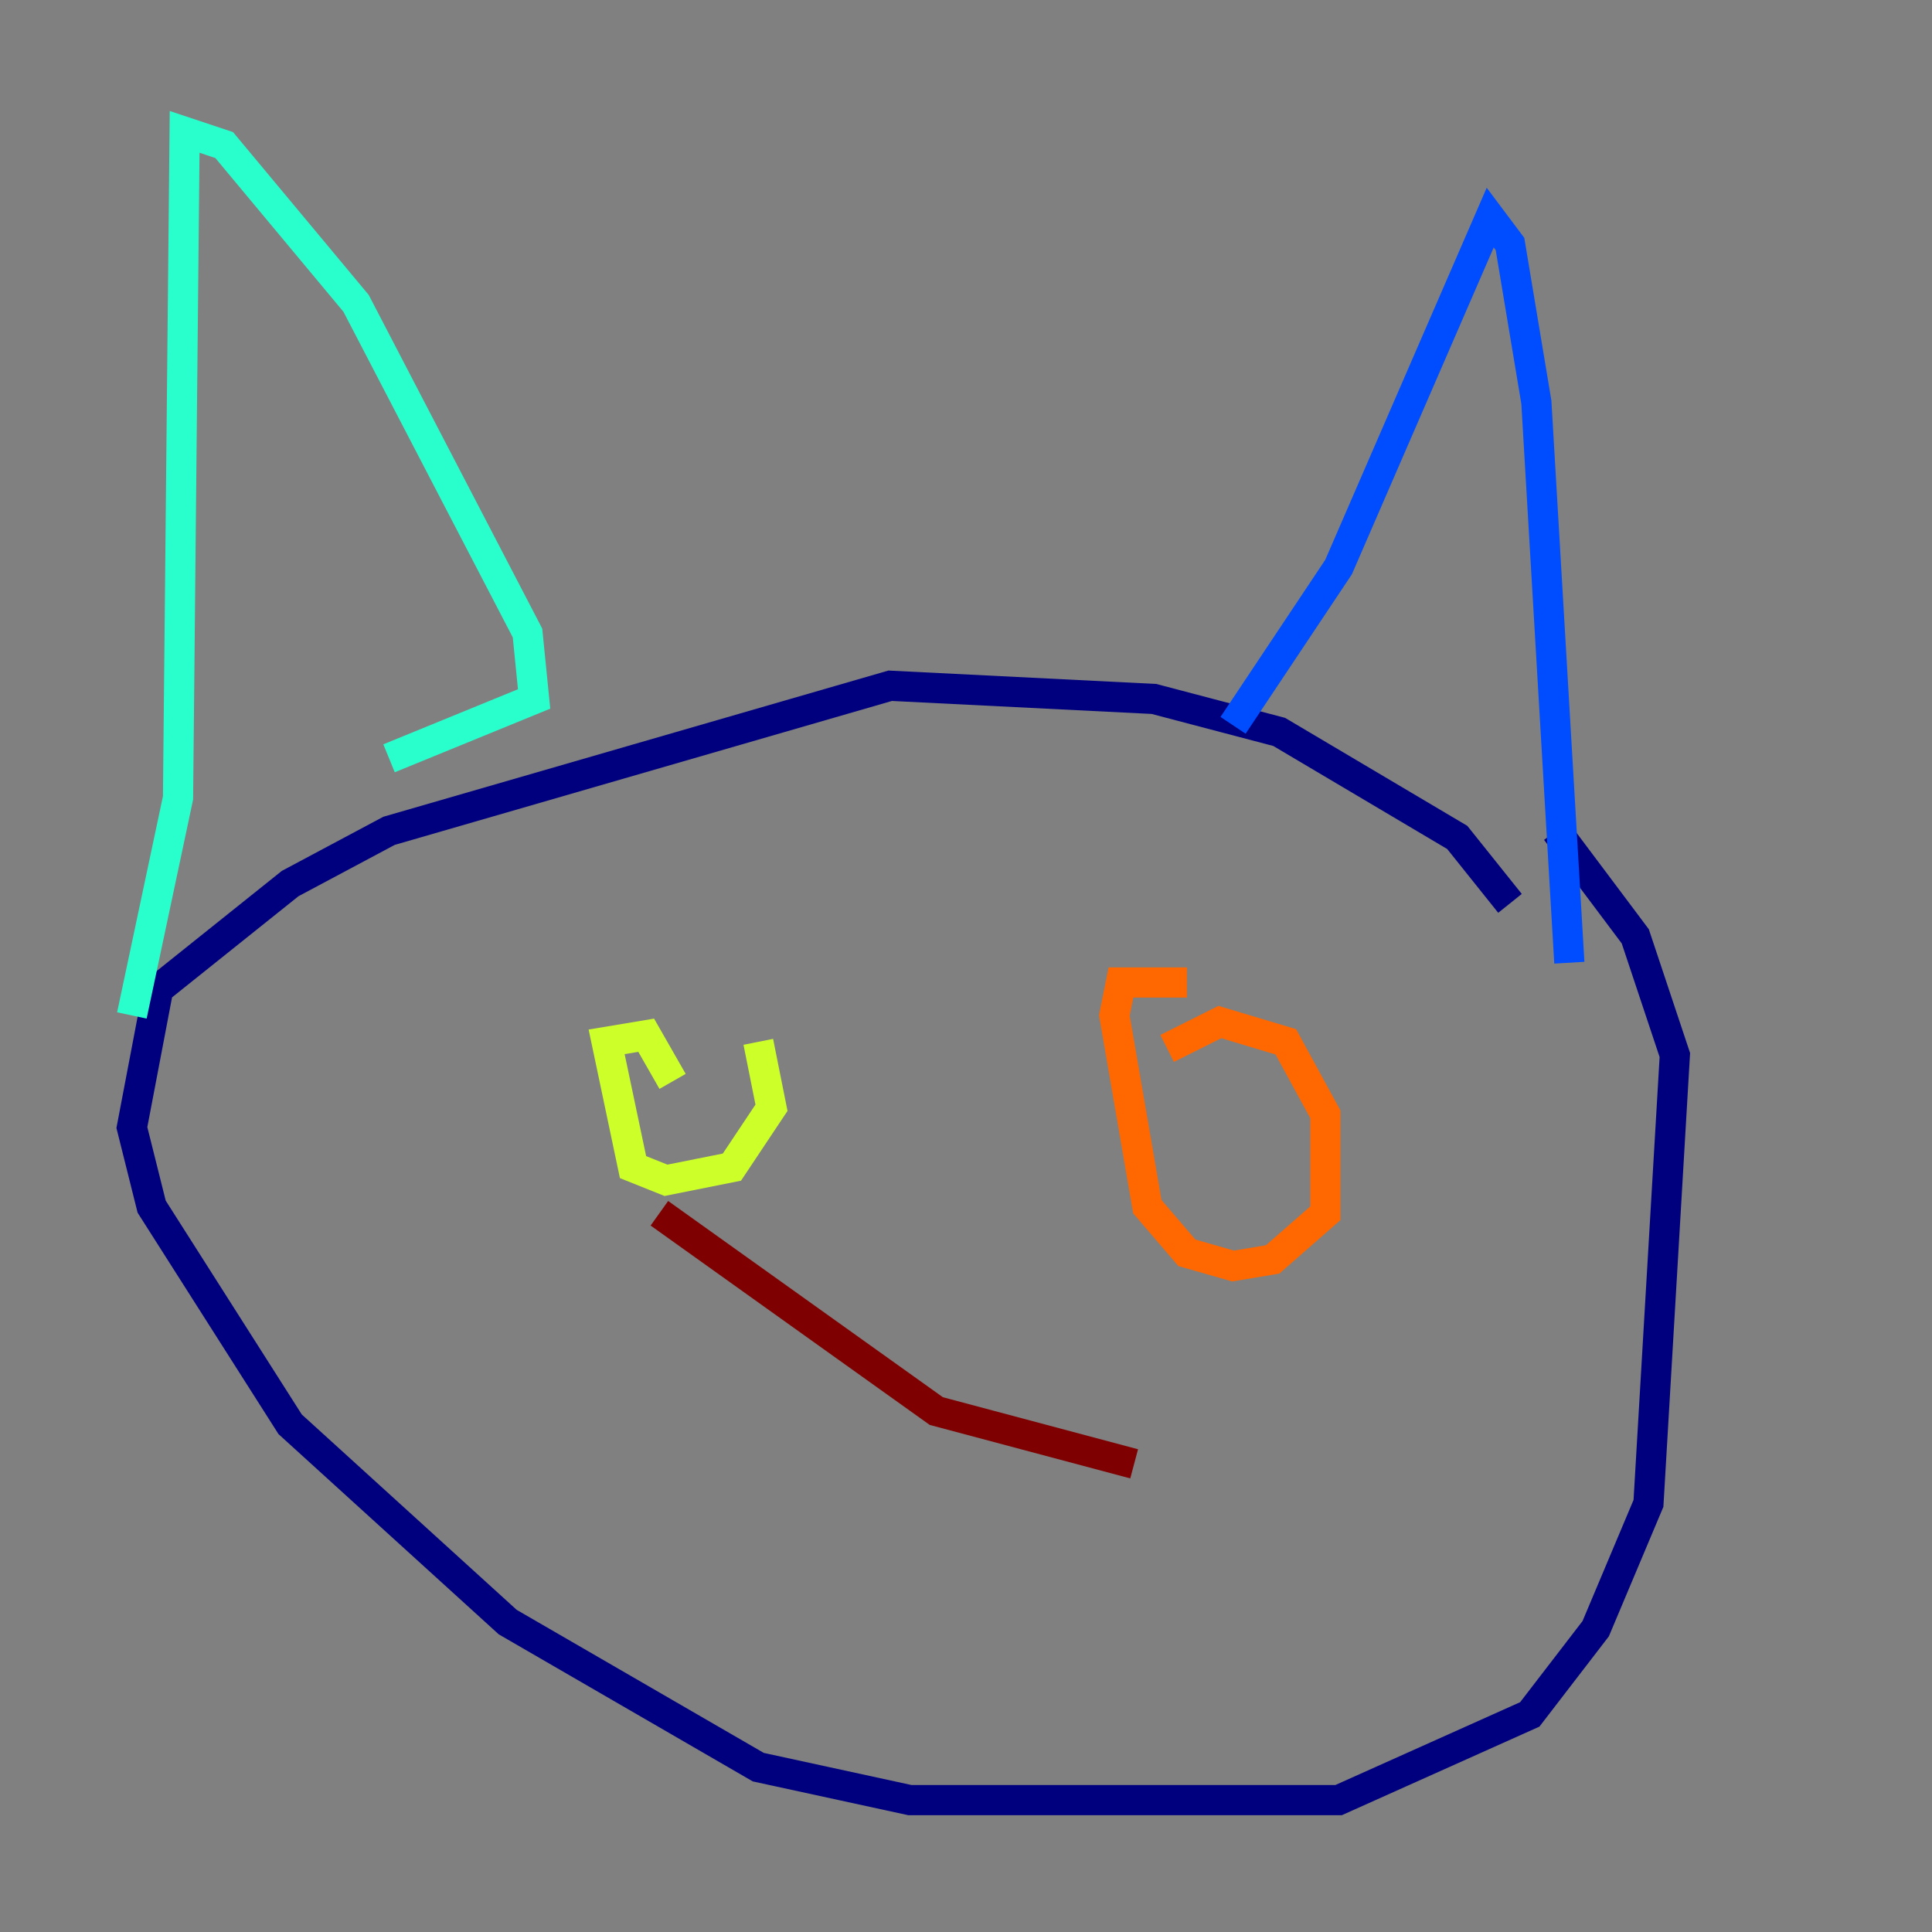 <?xml version="1.0" encoding="utf-8" ?>
<svg baseProfile="tiny" height="128" version="1.2" viewBox="0,0,128,128" width="128" xmlns="http://www.w3.org/2000/svg" xmlns:ev="http://www.w3.org/2001/xml-events" xmlns:xlink="http://www.w3.org/1999/xlink"><rect x="0" y="0" width="128" height="128" fill="#808080" stroke="none"/><defs /><polyline fill="none" points="100.041,59.85 96.546,55.481 84.751,48.492 76.451,46.307 58.976,45.433 25.775,55.044 19.222,58.539 10.485,65.529 8.737,74.703 10.048,79.945 19.222,94.362 33.638,107.468 50.239,117.079 60.287,119.263 88.683,119.263 101.352,113.584 105.72,107.904 109.215,99.604 110.963,69.898 108.341,62.034 103.099,55.044" stroke="#00007f" stroke-width="2" /><polyline fill="none" points="81.693,48.055 88.683,37.57 98.73,14.416 100.041,16.164 101.788,26.648 103.973,63.782" stroke="#004cff" stroke-width="2" /><polyline fill="none" points="25.775,50.239 35.386,46.307 34.949,41.939 23.59,20.096 14.853,9.611 12.232,8.737 11.795,52.86 8.737,67.276" stroke="#29ffcd" stroke-width="2" /><polyline fill="none" points="50.239,69.024 51.113,73.392 48.492,77.324 44.123,78.198 41.939,77.324 40.191,69.024 42.812,68.587 44.56,71.645" stroke="#cdff29" stroke-width="2" /><polyline fill="none" points="77.324,69.461 80.819,67.713 85.188,69.024 87.809,73.829 87.809,80.382 84.314,83.44 81.693,83.877 78.635,83.003 76.014,79.945 73.829,67.276 74.266,65.092 78.635,65.092" stroke="#ff6700" stroke-width="2" /><polyline fill="none" points="75.14,96.983 62.034,93.488 43.686,80.382" stroke="#7f0000" stroke-width="2" /></svg>